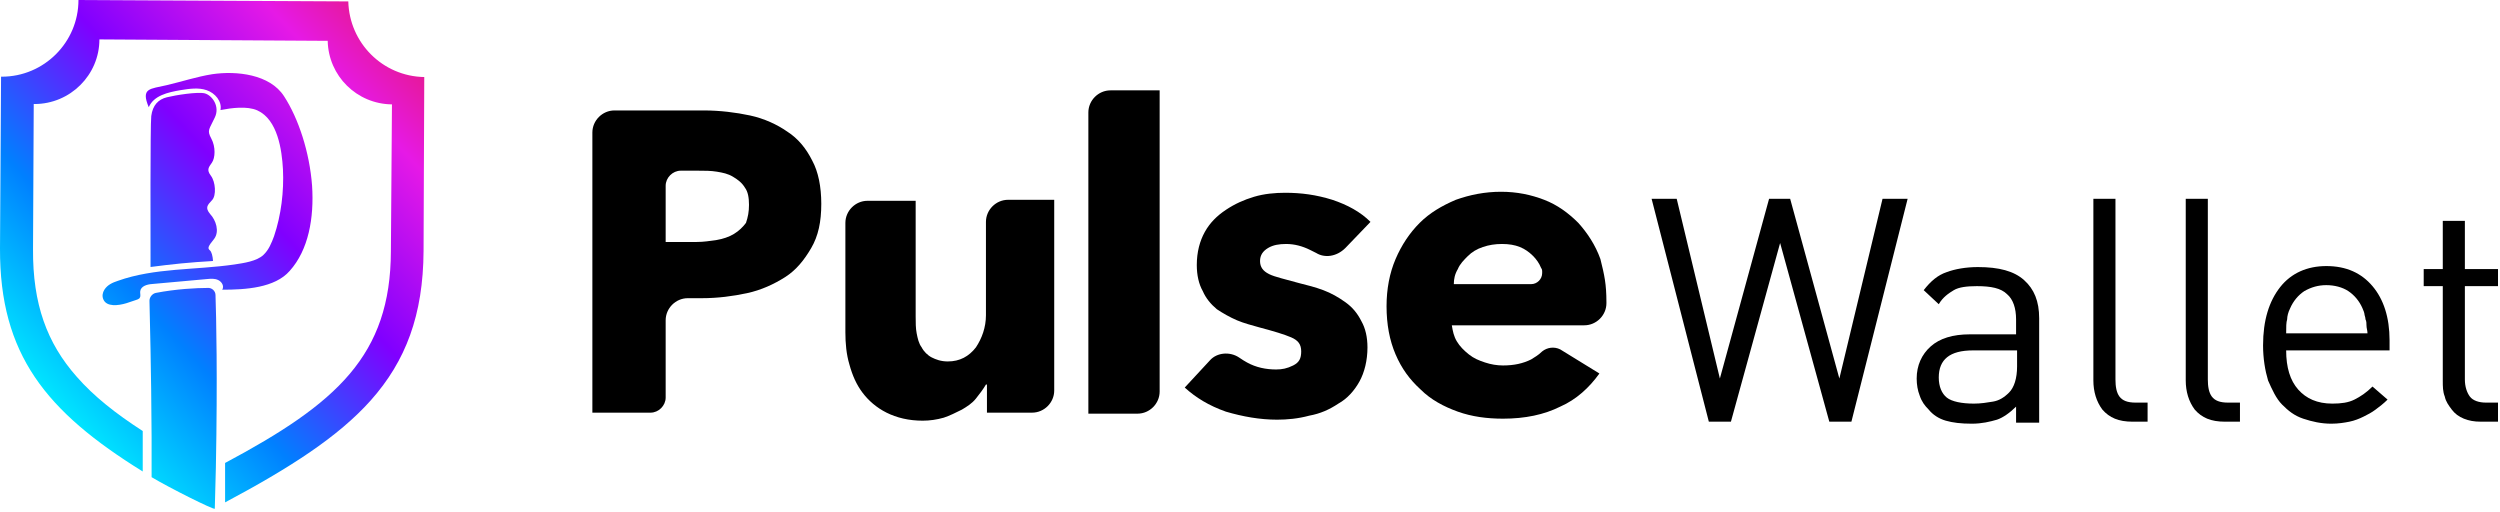 <svg width="249" height="51" viewBox="0 0 249 51" fill="none" xmlns="http://www.w3.org/2000/svg">
    <path fill-rule="evenodd" clip-rule="evenodd" d="M34.69 0.141L21.217 0.071L7.815 0C7.815 4.208 4.385 7.638 0.177 7.638C0.142 7.638 0.142 7.638 0.106 7.638L0 24.753C-0.035 35.291 4.562 40.984 14.216 46.96V42.929C11.528 41.196 9.336 39.464 7.638 37.519C4.668 34.159 3.253 30.27 3.289 24.824L3.36 10.361H3.43C7.002 10.361 9.901 7.461 9.901 3.925L21.253 3.996L32.639 4.067C32.71 7.567 35.539 10.361 39.039 10.396L38.933 25.036C38.898 35.397 33.558 40.171 22.419 46.111V50.037C28.855 46.607 33.664 43.53 36.918 39.888C40.419 35.963 42.151 31.366 42.187 25.001L42.257 7.673C38.12 7.603 34.796 4.279 34.69 0.141Z" fill="url(#paint0_linear_10_3)"/>
    <path fill-rule="evenodd" clip-rule="evenodd" d="M20.686 28.678C19.59 28.678 17.504 28.785 15.524 29.173C15.17 29.244 14.887 29.598 14.887 29.951C14.922 31.684 15.064 36.67 15.099 43.53C15.099 44.803 15.099 46.147 15.099 47.526C16.867 48.587 21.252 50.779 21.393 50.673C21.429 49.294 21.464 47.844 21.5 46.571C21.676 37.519 21.535 31.437 21.464 29.386C21.464 28.997 21.111 28.643 20.686 28.678Z" fill="url(#paint1_linear_10_3)"/>
    <path fill-rule="evenodd" clip-rule="evenodd" d="M20.404 9.3C19.662 9.123 17.469 9.477 16.621 9.689C15.772 9.901 15.206 10.467 15.065 11.563C14.959 12.518 14.994 23.727 14.994 26.592C16.019 26.45 17.045 26.344 18.035 26.238C19.096 26.132 20.157 26.061 21.218 25.991C21.182 25.495 21.076 25.071 20.899 24.93C20.652 24.718 20.723 24.541 21.324 23.798C21.889 23.056 21.5 21.924 20.935 21.323C20.404 20.686 20.652 20.439 21.111 19.944C21.571 19.484 21.465 18.105 21.005 17.504C20.546 16.903 20.793 16.655 21.111 16.195C21.43 15.736 21.5 14.639 21.041 13.791C20.581 12.942 20.864 12.871 21.394 11.704C21.925 10.608 21.147 9.512 20.404 9.3Z" fill="url(#paint2_linear_10_3)"/>
    <path fill-rule="evenodd" clip-rule="evenodd" d="M28.855 26.981C30.729 24.894 31.295 21.712 31.083 18.494C30.835 15.17 29.739 11.811 28.289 9.583C26.875 7.39 23.551 7.037 21.146 7.39C19.59 7.638 18.105 8.133 16.584 8.487C14.958 8.876 14.003 8.734 14.816 10.679C15.311 9.512 16.726 9.194 17.964 8.982C18.848 8.84 19.767 8.699 20.58 8.982C21.429 9.265 22.136 10.113 21.959 10.962C23.056 10.75 24.611 10.538 25.637 10.997C27.653 11.917 28.077 14.922 28.183 16.867C28.289 19.06 28.006 21.429 27.299 23.515C27.052 24.187 26.769 24.894 26.238 25.39C25.566 26.026 24.258 26.203 23.338 26.344C19.449 26.91 15.418 26.663 11.74 27.971C11.21 28.148 10.714 28.36 10.396 28.855C10.219 29.138 10.149 29.491 10.29 29.81C10.608 30.588 11.775 30.446 12.589 30.199C12.907 30.093 13.225 29.986 13.543 29.88C13.685 29.845 13.826 29.774 13.897 29.704C13.897 29.668 13.932 29.668 13.932 29.633C14.038 29.456 13.932 29.209 13.968 28.996C14.038 28.501 14.64 28.325 15.135 28.289C16.973 28.112 18.812 27.971 20.616 27.794C21.005 27.759 21.394 27.723 21.747 27.9C22.101 28.077 22.348 28.501 22.136 28.855C24.47 28.855 27.37 28.678 28.855 26.981Z" fill="url(#paint3_linear_10_3)"/>
    <path d="M184.4 42H182.2L177.3 24.2L172.4 42H170.2L164.5 19.8H167L171.3 37.7L176.2 19.8H178.3L183.2 37.7L187.5 19.8H190L184.4 42Z" fill="black"/>
    <path d="M200.801 42V40.5C200.201 41.1 199.501 41.6 198.901 41.8C198.201 42 197.401 42.2 196.401 42.2C195.301 42.2 194.501 42.1 193.801 41.9C193.101 41.7 192.501 41.3 192.101 40.8C191.701 40.4 191.401 40 191.201 39.4C191.001 38.9 190.901 38.3 190.901 37.7C190.901 36.4 191.401 35.3 192.301 34.5C193.201 33.7 194.501 33.3 196.201 33.3H200.801V31.8C200.801 30.7 200.501 29.8 199.901 29.3C199.301 28.7 198.301 28.5 196.901 28.5C195.901 28.5 195.101 28.6 194.601 28.9C194.101 29.2 193.501 29.6 193.101 30.3L191.601 28.9C192.301 28 193.001 27.4 193.901 27.1C194.701 26.8 195.801 26.6 197.001 26.6C199.101 26.6 200.601 27 201.601 27.9C202.601 28.8 203.101 30 203.101 31.7V42.1H200.801V42ZM200.801 34.9H196.501C194.201 34.9 193.101 35.8 193.101 37.6C193.101 38.5 193.401 39.2 193.901 39.6C194.401 40 195.401 40.2 196.601 40.2C197.301 40.2 197.901 40.1 198.501 40C199.101 39.9 199.601 39.6 200.101 39.1C200.601 38.6 200.901 37.7 200.901 36.5V34.9H200.801Z" fill="black"/>
    <path d="M212.4 42C211 42 210.1 41.6 209.4 40.8C208.8 40 208.5 39 208.5 37.9V19.8H210.7V37.8C210.7 38.5 210.8 39.1 211.1 39.5C211.4 39.9 211.9 40.1 212.7 40.1H213.9V42H212.4Z" fill="black"/>
    <path d="M221.6 42C220.2 42 219.3 41.6 218.6 40.8C218 40 217.7 39 217.7 37.9V19.8H219.9V37.8C219.9 38.5 220 39.1 220.3 39.5C220.6 39.9 221.1 40.1 221.9 40.1H223.1V42H221.6Z" fill="black"/>
    <path d="M227.701 34.9C227.701 36.6 228.101 37.9 228.901 38.8C229.701 39.7 230.801 40.2 232.301 40.2C233.201 40.2 233.901 40.1 234.501 39.8C235.101 39.5 235.701 39.1 236.301 38.5L237.801 39.8C237.401 40.2 237.001 40.5 236.601 40.8C236.201 41.1 235.801 41.3 235.401 41.5C235.001 41.7 234.501 41.9 234.001 42C233.501 42.1 232.901 42.2 232.201 42.2C231.201 42.2 230.301 42 229.401 41.7C228.501 41.4 227.901 40.9 227.301 40.3C226.701 39.7 226.301 38.8 225.901 37.9C225.601 36.9 225.401 35.7 225.401 34.4C225.401 31.9 226.001 30 227.101 28.6C228.201 27.2 229.801 26.5 231.701 26.5C233.701 26.5 235.201 27.2 236.301 28.5C237.401 29.8 238.001 31.6 238.001 33.9V34.9H227.701ZM235.701 32.4C235.701 32.2 235.701 32 235.601 31.8C235.601 31.6 235.501 31.4 235.501 31.3C235.501 31.2 235.401 30.9 235.301 30.7C235.001 30 234.501 29.4 233.901 29C233.301 28.6 232.501 28.4 231.701 28.4C230.901 28.4 230.201 28.6 229.501 29C228.901 29.4 228.401 30 228.101 30.7C227.901 31.1 227.801 31.5 227.801 31.8C227.701 32.1 227.701 32.6 227.701 33.2H235.801C235.801 32.9 235.701 32.7 235.701 32.4Z" fill="black"/>
    <path d="M247.101 42C246.401 42 245.901 41.9 245.401 41.7C244.901 41.5 244.501 41.2 244.201 40.8C243.901 40.4 243.601 40 243.501 39.5C243.301 39 243.301 38.5 243.301 37.9V28.5H241.401V26.8H243.301V22H245.501V26.8H248.801V28.5H245.501V37.8C245.501 38.5 245.701 39.1 246.001 39.5C246.301 39.9 246.901 40.1 247.601 40.1H248.801V42H247.101Z" fill="black"/>
    <path d="M81.8 20.3C81.8 22.1 81.5 23.5 80.8 24.7C80.1 25.9 79.3 26.9 78.2 27.6C77.1 28.3 75.8 28.9 74.4 29.2C73 29.5 71.5 29.7 69.9 29.7H68.5C67.3 29.7 66.3 30.7 66.3 31.9V39.6C66.3 40.4 65.6 41.1 64.8 41.1H59V13.2C59 12 60 11 61.2 11H70.1C71.7 11 73.3 11.2 74.7 11.5C76.1 11.8 77.4 12.4 78.4 13.1C79.5 13.8 80.3 14.8 80.9 16C81.5 17.1 81.8 18.6 81.8 20.3ZM74.6 20.4C74.6 19.7 74.5 19.1 74.2 18.7C73.9 18.2 73.5 17.9 73 17.6C72.5 17.3 72 17.2 71.4 17.1C70.8 17 70.2 17 69.5 17H67.8C67 17 66.3 17.7 66.3 18.5V24.1H69.4C70.1 24.1 70.7 24 71.4 23.9C72 23.8 72.6 23.6 73.1 23.3C73.6 23 74 22.6 74.3 22.2C74.5 21.6 74.6 21.1 74.6 20.4Z" fill="black"/>
    <path d="M98.3 41.2V38.3H98.2C97.9 38.8 97.6 39.2 97.2 39.7C96.8 40.2 96.3 40.5 95.8 40.8C95.2 41.1 94.6 41.4 94 41.6C93.3 41.8 92.6 41.9 91.9 41.9C90.5 41.9 89.3 41.6 88.3 41.1C87.3 40.6 86.5 39.9 85.9 39.1C85.3 38.3 84.9 37.4 84.6 36.3C84.3 35.3 84.2 34.2 84.2 33.1V22.2C84.2 21 85.2 20 86.4 20H91.2V31.5C91.2 32.1 91.2 32.7 91.3 33.2C91.4 33.7 91.5 34.2 91.8 34.6C92 35 92.4 35.4 92.8 35.6C93.2 35.8 93.7 36 94.4 36C95.6 36 96.5 35.5 97.2 34.6C97.8 33.7 98.2 32.6 98.2 31.4V22.1C98.2 20.9 99.2 19.9 100.4 19.9H105V38.9C105 40.1 104 41.1 102.8 41.1H98.3V41.2Z" fill="black"/>
    <path d="M108.401 41.2V11.2C108.401 10 109.401 9 110.601 9H115.501V39C115.501 40.2 114.501 41.2 113.301 41.2H108.401Z" fill="black"/>
    <path d="M131.1 25.2C130.9 25.1 130.7 25 130.5 24.9C129.7 24.5 128.9 24.3 128.1 24.3C127.4 24.3 126.8 24.4 126.3 24.7C125.8 25 125.5 25.4 125.5 26C125.5 26.6 125.8 27 126.4 27.3C127 27.6 128 27.8 129.4 28.2C130.2 28.4 131 28.6 131.8 28.9C132.6 29.2 133.3 29.6 134 30.1C134.7 30.6 135.2 31.2 135.6 32C136 32.7 136.2 33.6 136.2 34.6C136.2 35.9 135.9 37.1 135.4 38C134.9 38.9 134.2 39.7 133.3 40.2C132.4 40.8 131.5 41.2 130.4 41.4C129.3 41.7 128.2 41.8 127.2 41.8C125.5 41.8 123.8 41.5 122.1 41C120.4 40.4 119.1 39.6 118 38.6L120.5 35.9C121.2 35.1 122.5 35 123.4 35.6C123.7 35.8 124 36 124.2 36.1C125.1 36.6 126.1 36.8 127.1 36.8C127.7 36.8 128.2 36.7 128.8 36.4C129.4 36.1 129.6 35.7 129.6 35C129.6 34.3 129.3 33.9 128.6 33.6C127.9 33.3 126.9 33 125.4 32.6C124.7 32.4 123.9 32.2 123.2 31.9C122.5 31.6 121.8 31.2 121.2 30.8C120.6 30.3 120.1 29.7 119.8 29C119.4 28.3 119.2 27.4 119.2 26.4C119.2 25.1 119.5 24 120 23.1C120.5 22.2 121.2 21.5 122.1 20.9C123 20.3 123.9 19.9 124.9 19.6C125.9 19.3 127 19.2 128 19.2C129.6 19.2 131.1 19.4 132.7 19.9C134.2 20.4 135.5 21.1 136.5 22.1L134 24.7C133.1 25.6 131.9 25.7 131.1 25.2Z" fill="black"/>
    <path d="M153.6 27C153.6 26.8 153.5 26.7 153.5 26.7C153.3 26.2 153 25.8 152.7 25.5C151.9 24.7 151 24.3 149.6 24.3C148.9 24.3 148.3 24.4 147.7 24.6C147.1 24.8 146.6 25.1 146.2 25.5C145.8 25.9 145.4 26.3 145.2 26.8C144.9 27.3 144.8 27.8 144.8 28.3H152.5C153.1 28.3 153.6 27.8 153.6 27.2C153.6 27.1 153.6 27.1 153.6 27ZM160 30.1V30.2C160 31.4 159 32.4 157.8 32.4H144.6C144.7 33 144.8 33.5 145.1 34C145.4 34.5 145.8 34.9 146.3 35.3C146.8 35.7 147.3 35.9 147.9 36.1C148.5 36.3 149.1 36.4 149.7 36.4C150.8 36.4 151.7 36.2 152.5 35.8C152.8 35.6 153.2 35.4 153.6 35C154.1 34.6 154.8 34.5 155.4 34.8L159.3 37.2C158.3 38.6 157 39.8 155.4 40.5C153.8 41.3 151.9 41.7 149.7 41.7C148.1 41.7 146.6 41.5 145.2 41C143.8 40.5 142.5 39.8 141.5 38.8C140.4 37.8 139.6 36.7 139 35.3C138.4 33.9 138.1 32.3 138.1 30.5C138.1 28.8 138.4 27.2 139 25.8C139.6 24.4 140.4 23.2 141.4 22.2C142.4 21.2 143.6 20.5 145 19.9C146.4 19.4 147.9 19.1 149.5 19.1C151.1 19.1 152.5 19.4 153.8 19.9C155.1 20.4 156.2 21.2 157.2 22.2C158.1 23.2 158.9 24.4 159.4 25.8C159.8 27.4 160 28.3 160 30.1Z" fill="black"/>
    <defs>
        <linearGradient id="paint0_linear_10_3" x1="2.889" y1="38.155" x2="43.069" y2="0.721" gradientUnits="userSpaceOnUse">
            <stop stop-color="#00EAFF"/>
            <stop offset="0.249" stop-color="#0080FF"/>
            <stop offset="0.521" stop-color="#8000FF"/>
            <stop offset="0.784" stop-color="#E619E6"/>
            <stop offset="1" stop-color="#E51A5D"/>
        </linearGradient>
        <linearGradient id="paint1_linear_10_3" x1="10.97" y1="46.829" x2="51.15" y2="9.395" gradientUnits="userSpaceOnUse">
            <stop stop-color="#00EAFF"/>
            <stop offset="0.249" stop-color="#0080FF"/>
            <stop offset="0.521" stop-color="#8000FF"/>
            <stop offset="0.784" stop-color="#E619E6"/>
            <stop offset="1" stop-color="#E51A5D"/>
        </linearGradient>
        <linearGradient id="paint2_linear_10_3" x1="0.127" y1="35.19" x2="40.307" y2="-2.244" gradientUnits="userSpaceOnUse">
            <stop stop-color="#00EAFF"/>
            <stop offset="0.249" stop-color="#0080FF"/>
            <stop offset="0.521" stop-color="#8000FF"/>
            <stop offset="0.784" stop-color="#E619E6"/>
            <stop offset="1" stop-color="#E51A5D"/>
        </linearGradient>
        <linearGradient id="paint3_linear_10_3" x1="1.633" y1="36.807" x2="41.813" y2="-0.627" gradientUnits="userSpaceOnUse">
            <stop stop-color="#00EAFF"/>
            <stop offset="0.249" stop-color="#0080FF"/>
            <stop offset="0.521" stop-color="#8000FF"/>
            <stop offset="0.784" stop-color="#E619E6"/>
            <stop offset="1" stop-color="#E51A5D"/>
        </linearGradient>
    </defs>
</svg>
